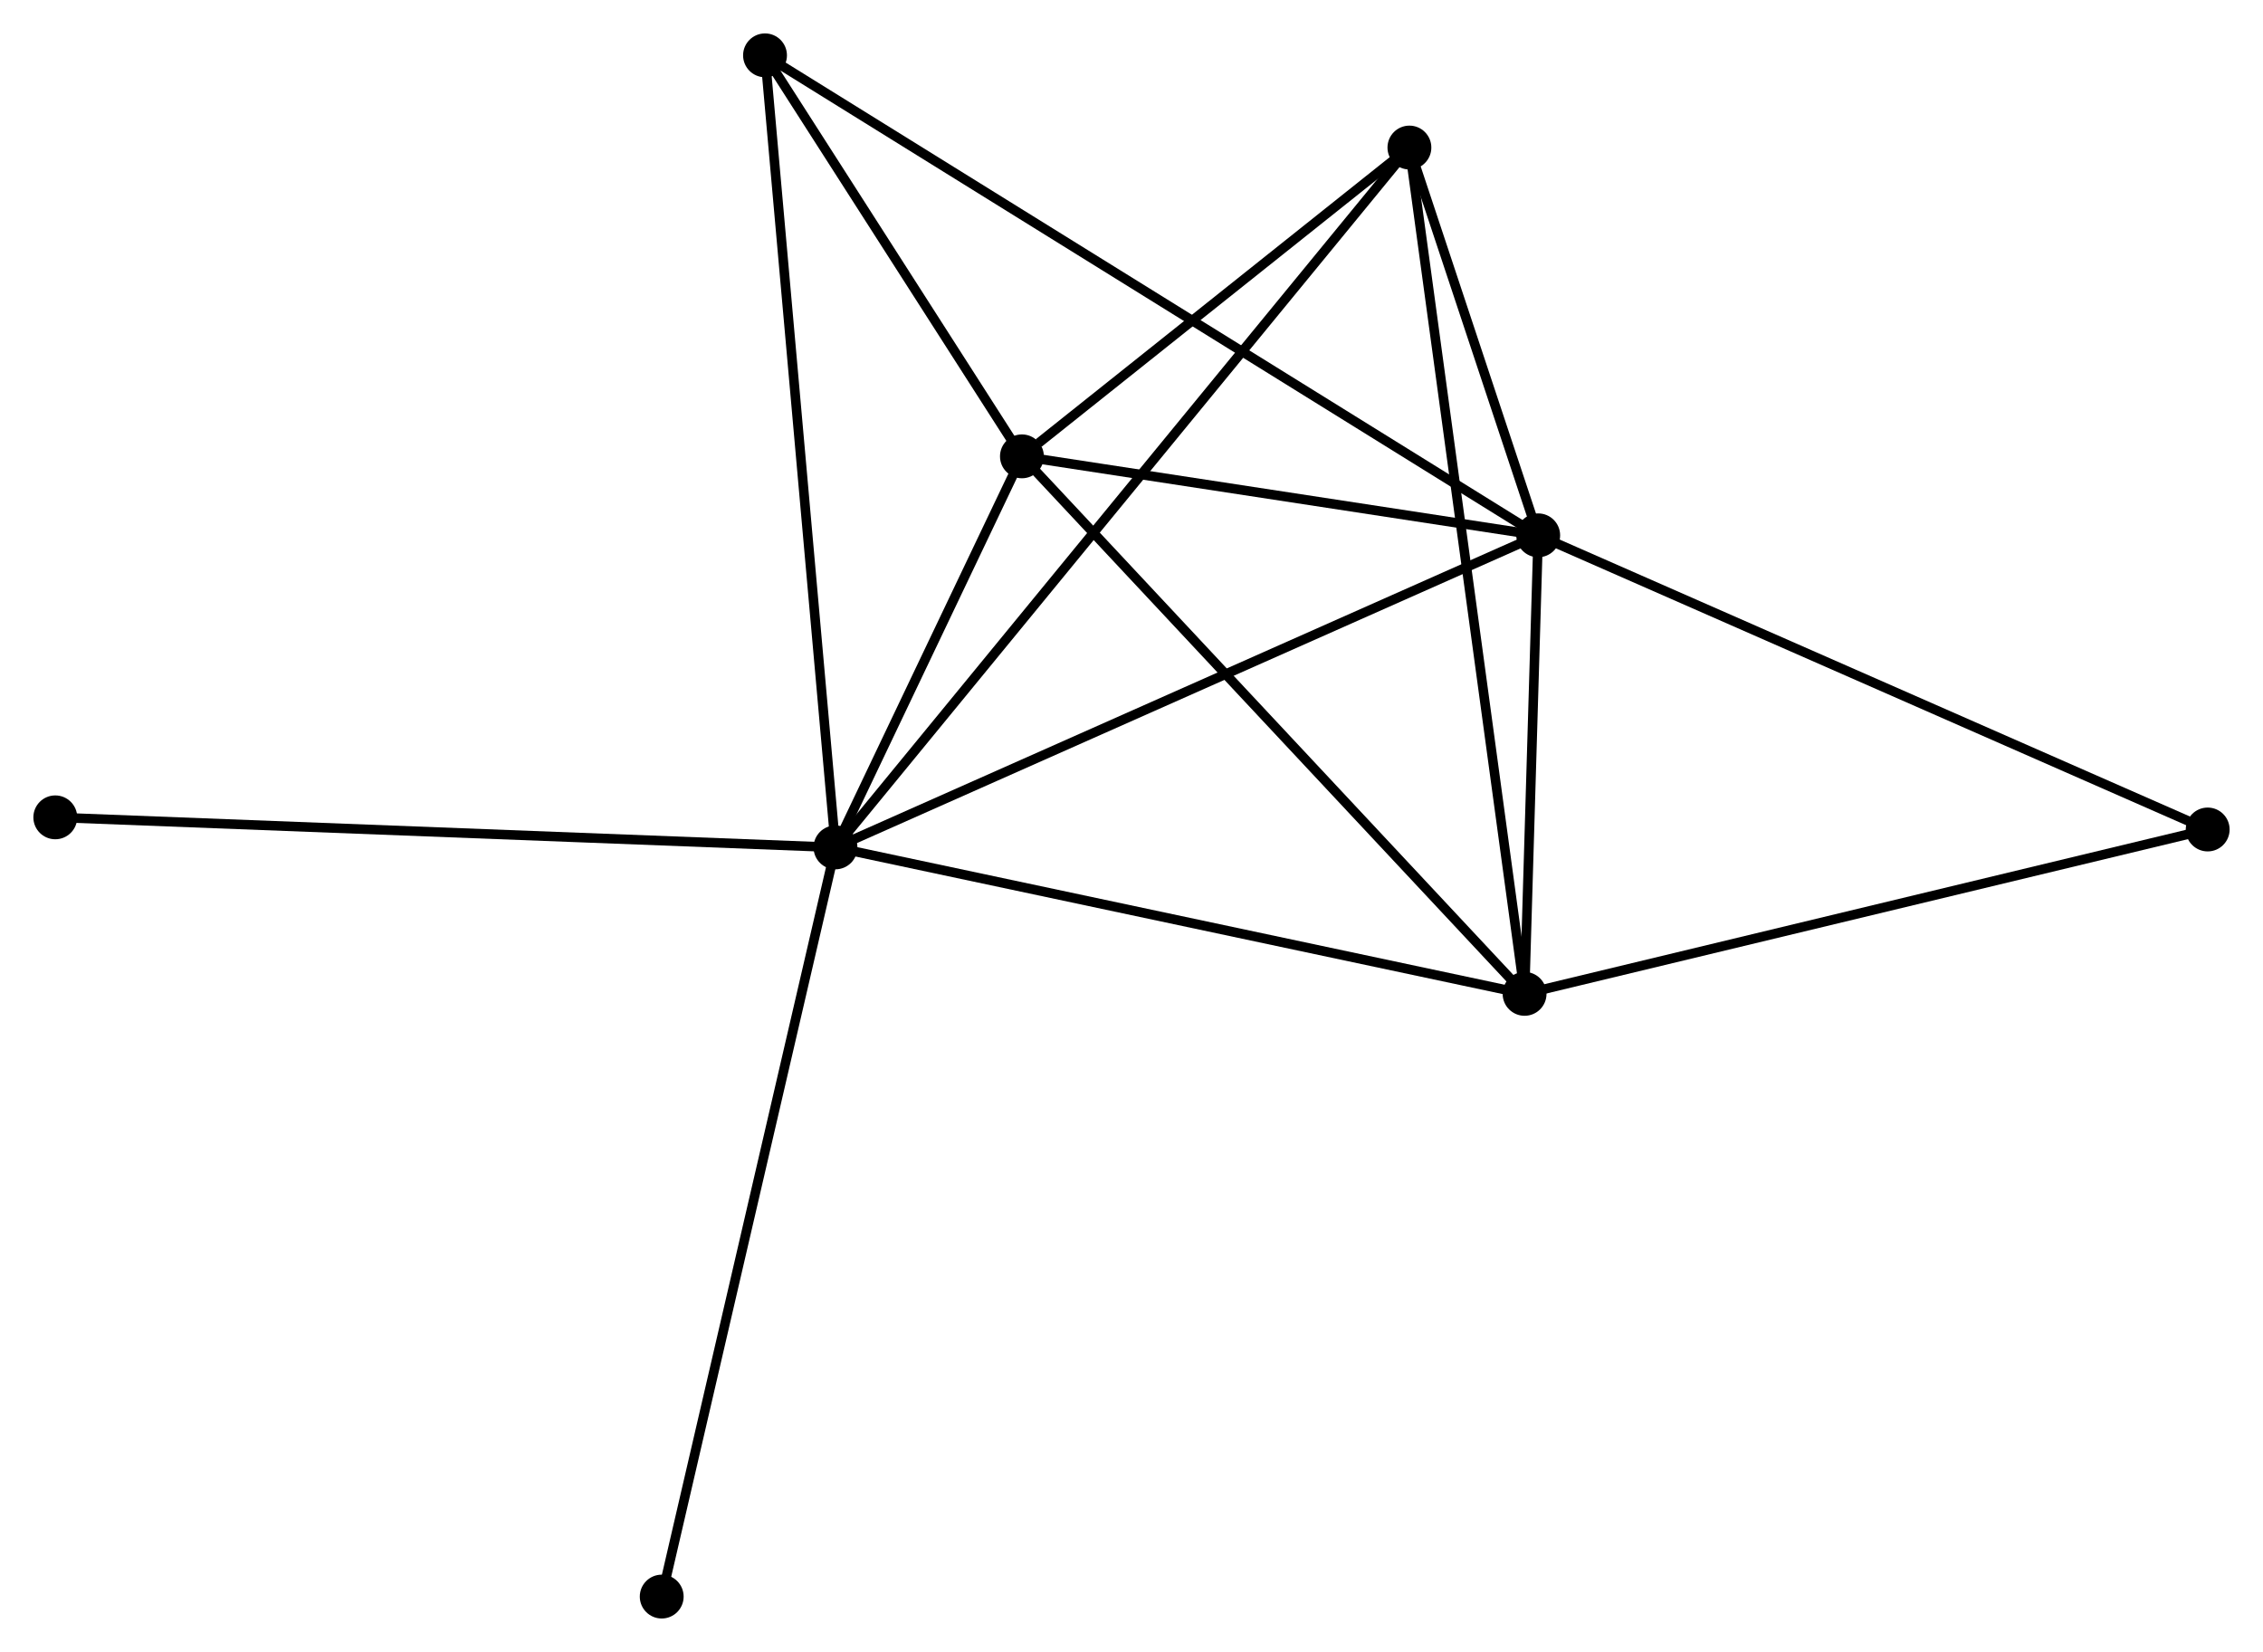 <?xml version="1.0" encoding="UTF-8" standalone="no"?>
<!DOCTYPE svg PUBLIC "-//W3C//DTD SVG 1.1//EN"
 "http://www.w3.org/Graphics/SVG/1.1/DTD/svg11.dtd">
<!-- Generated by graphviz version 2.36.0 (20140111.2315)
 -->
<!-- Title: %3 Pages: 1 -->
<svg width="237pt" height="173pt"
 viewBox="0.00 0.00 237.37 173.26" xmlns="http://www.w3.org/2000/svg" xmlns:xlink="http://www.w3.org/1999/xlink">
<g id="graph0" class="graph" transform="scale(1 1) rotate(0) translate(4 169.262)">
<title>%3</title>
<!-- 0 -->
<g id="node1" class="node"><title>0</title>
<ellipse fill="black" stroke="black" cx="83.635" cy="-80.383" rx="1.8" ry="1.8"/>
</g>
<!-- 1 -->
<g id="node2" class="node"><title>1</title>
<ellipse fill="black" stroke="black" cx="157.345" cy="-113.115" rx="1.8" ry="1.8"/>
</g>
<!-- 0&#45;&#45;1 -->
<g id="edge1" class="edge"><title>0&#45;&#45;1</title>
<path fill="none" stroke="black" d="M85.457,-81.192C95.655,-85.72 145.555,-107.88 155.586,-112.334"/>
</g>
<!-- 2 -->
<g id="node3" class="node"><title>2</title>
<ellipse fill="black" stroke="black" cx="155.916" cy="-65.02" rx="1.8" ry="1.8"/>
</g>
<!-- 0&#45;&#45;2 -->
<g id="edge2" class="edge"><title>0&#45;&#45;2</title>
<path fill="none" stroke="black" d="M85.422,-80.003C95.335,-77.896 143.507,-67.657 153.926,-65.443"/>
</g>
<!-- 3 -->
<g id="node4" class="node"><title>3</title>
<ellipse fill="black" stroke="black" cx="103.192" cy="-121.4" rx="1.8" ry="1.8"/>
</g>
<!-- 0&#45;&#45;3 -->
<g id="edge3" class="edge"><title>0&#45;&#45;3</title>
<path fill="none" stroke="black" d="M84.476,-82.145C87.693,-88.892 99.203,-113.033 102.376,-119.69"/>
</g>
<!-- 4 -->
<g id="node5" class="node"><title>4</title>
<ellipse fill="black" stroke="black" cx="143.836" cy="-153.79" rx="1.8" ry="1.8"/>
</g>
<!-- 0&#45;&#45;4 -->
<g id="edge4" class="edge"><title>0&#45;&#45;4</title>
<path fill="none" stroke="black" d="M84.893,-81.916C92.727,-91.469 134.771,-142.737 142.586,-152.265"/>
</g>
<!-- 5 -->
<g id="node6" class="node"><title>5</title>
<ellipse fill="black" stroke="black" cx="76.244" cy="-163.462" rx="1.8" ry="1.8"/>
</g>
<!-- 0&#45;&#45;5 -->
<g id="edge5" class="edge"><title>0&#45;&#45;5</title>
<path fill="none" stroke="black" d="M83.453,-82.436C82.43,-93.93 77.427,-150.174 76.421,-161.48"/>
</g>
<!-- 7 -->
<g id="node7" class="node"><title>7</title>
<ellipse fill="black" stroke="black" cx="1.8" cy="-83.535" rx="1.8" ry="1.8"/>
</g>
<!-- 0&#45;&#45;7 -->
<g id="edge6" class="edge"><title>0&#45;&#45;7</title>
<path fill="none" stroke="black" d="M81.612,-80.461C70.29,-80.897 14.889,-83.031 3.752,-83.46"/>
</g>
<!-- 8 -->
<g id="node8" class="node"><title>8</title>
<ellipse fill="black" stroke="black" cx="65.408" cy="-1.8" rx="1.8" ry="1.8"/>
</g>
<!-- 0&#45;&#45;8 -->
<g id="edge7" class="edge"><title>0&#45;&#45;8</title>
<path fill="none" stroke="black" d="M83.185,-78.44C80.663,-67.568 68.323,-14.369 65.843,-3.675"/>
</g>
<!-- 1&#45;&#45;2 -->
<g id="edge8" class="edge"><title>1&#45;&#45;2</title>
<path fill="none" stroke="black" d="M157.283,-111.049C157.048,-103.137 156.207,-74.83 155.975,-67.025"/>
</g>
<!-- 1&#45;&#45;3 -->
<g id="edge9" class="edge"><title>1&#45;&#45;3</title>
<path fill="none" stroke="black" d="M155.543,-113.391C147.321,-114.649 113.406,-119.837 105.056,-121.115"/>
</g>
<!-- 1&#45;&#45;4 -->
<g id="edge10" class="edge"><title>1&#45;&#45;4</title>
<path fill="none" stroke="black" d="M156.764,-114.863C154.582,-121.432 146.879,-144.629 144.524,-151.717"/>
</g>
<!-- 1&#45;&#45;5 -->
<g id="edge11" class="edge"><title>1&#45;&#45;5</title>
<path fill="none" stroke="black" d="M155.651,-114.167C145.096,-120.719 88.456,-155.881 77.929,-162.416"/>
</g>
<!-- 6 -->
<g id="node9" class="node"><title>6</title>
<ellipse fill="black" stroke="black" cx="227.568" cy="-82.261" rx="1.8" ry="1.8"/>
</g>
<!-- 1&#45;&#45;6 -->
<g id="edge12" class="edge"><title>1&#45;&#45;6</title>
<path fill="none" stroke="black" d="M159.08,-112.353C168.711,-108.121 215.512,-87.558 225.635,-83.11"/>
</g>
<!-- 2&#45;&#45;3 -->
<g id="edge13" class="edge"><title>2&#45;&#45;3</title>
<path fill="none" stroke="black" d="M154.612,-66.413C147.381,-74.146 112.243,-111.721 104.643,-119.848"/>
</g>
<!-- 2&#45;&#45;4 -->
<g id="edge14" class="edge"><title>2&#45;&#45;4</title>
<path fill="none" stroke="black" d="M155.663,-66.874C154.091,-78.426 145.655,-140.423 144.087,-151.946"/>
</g>
<!-- 2&#45;&#45;6 -->
<g id="edge15" class="edge"><title>2&#45;&#45;6</title>
<path fill="none" stroke="black" d="M157.687,-65.446C167.514,-67.81 215.267,-79.301 225.595,-81.786"/>
</g>
<!-- 3&#45;&#45;4 -->
<g id="edge16" class="edge"><title>3&#45;&#45;4</title>
<path fill="none" stroke="black" d="M104.938,-122.792C111.624,-128.12 135.546,-147.183 142.141,-152.44"/>
</g>
<!-- 3&#45;&#45;5 -->
<g id="edge17" class="edge"><title>3&#45;&#45;5</title>
<path fill="none" stroke="black" d="M102.034,-123.207C97.601,-130.126 81.741,-154.882 77.368,-161.708"/>
</g>
</g>
</svg>
